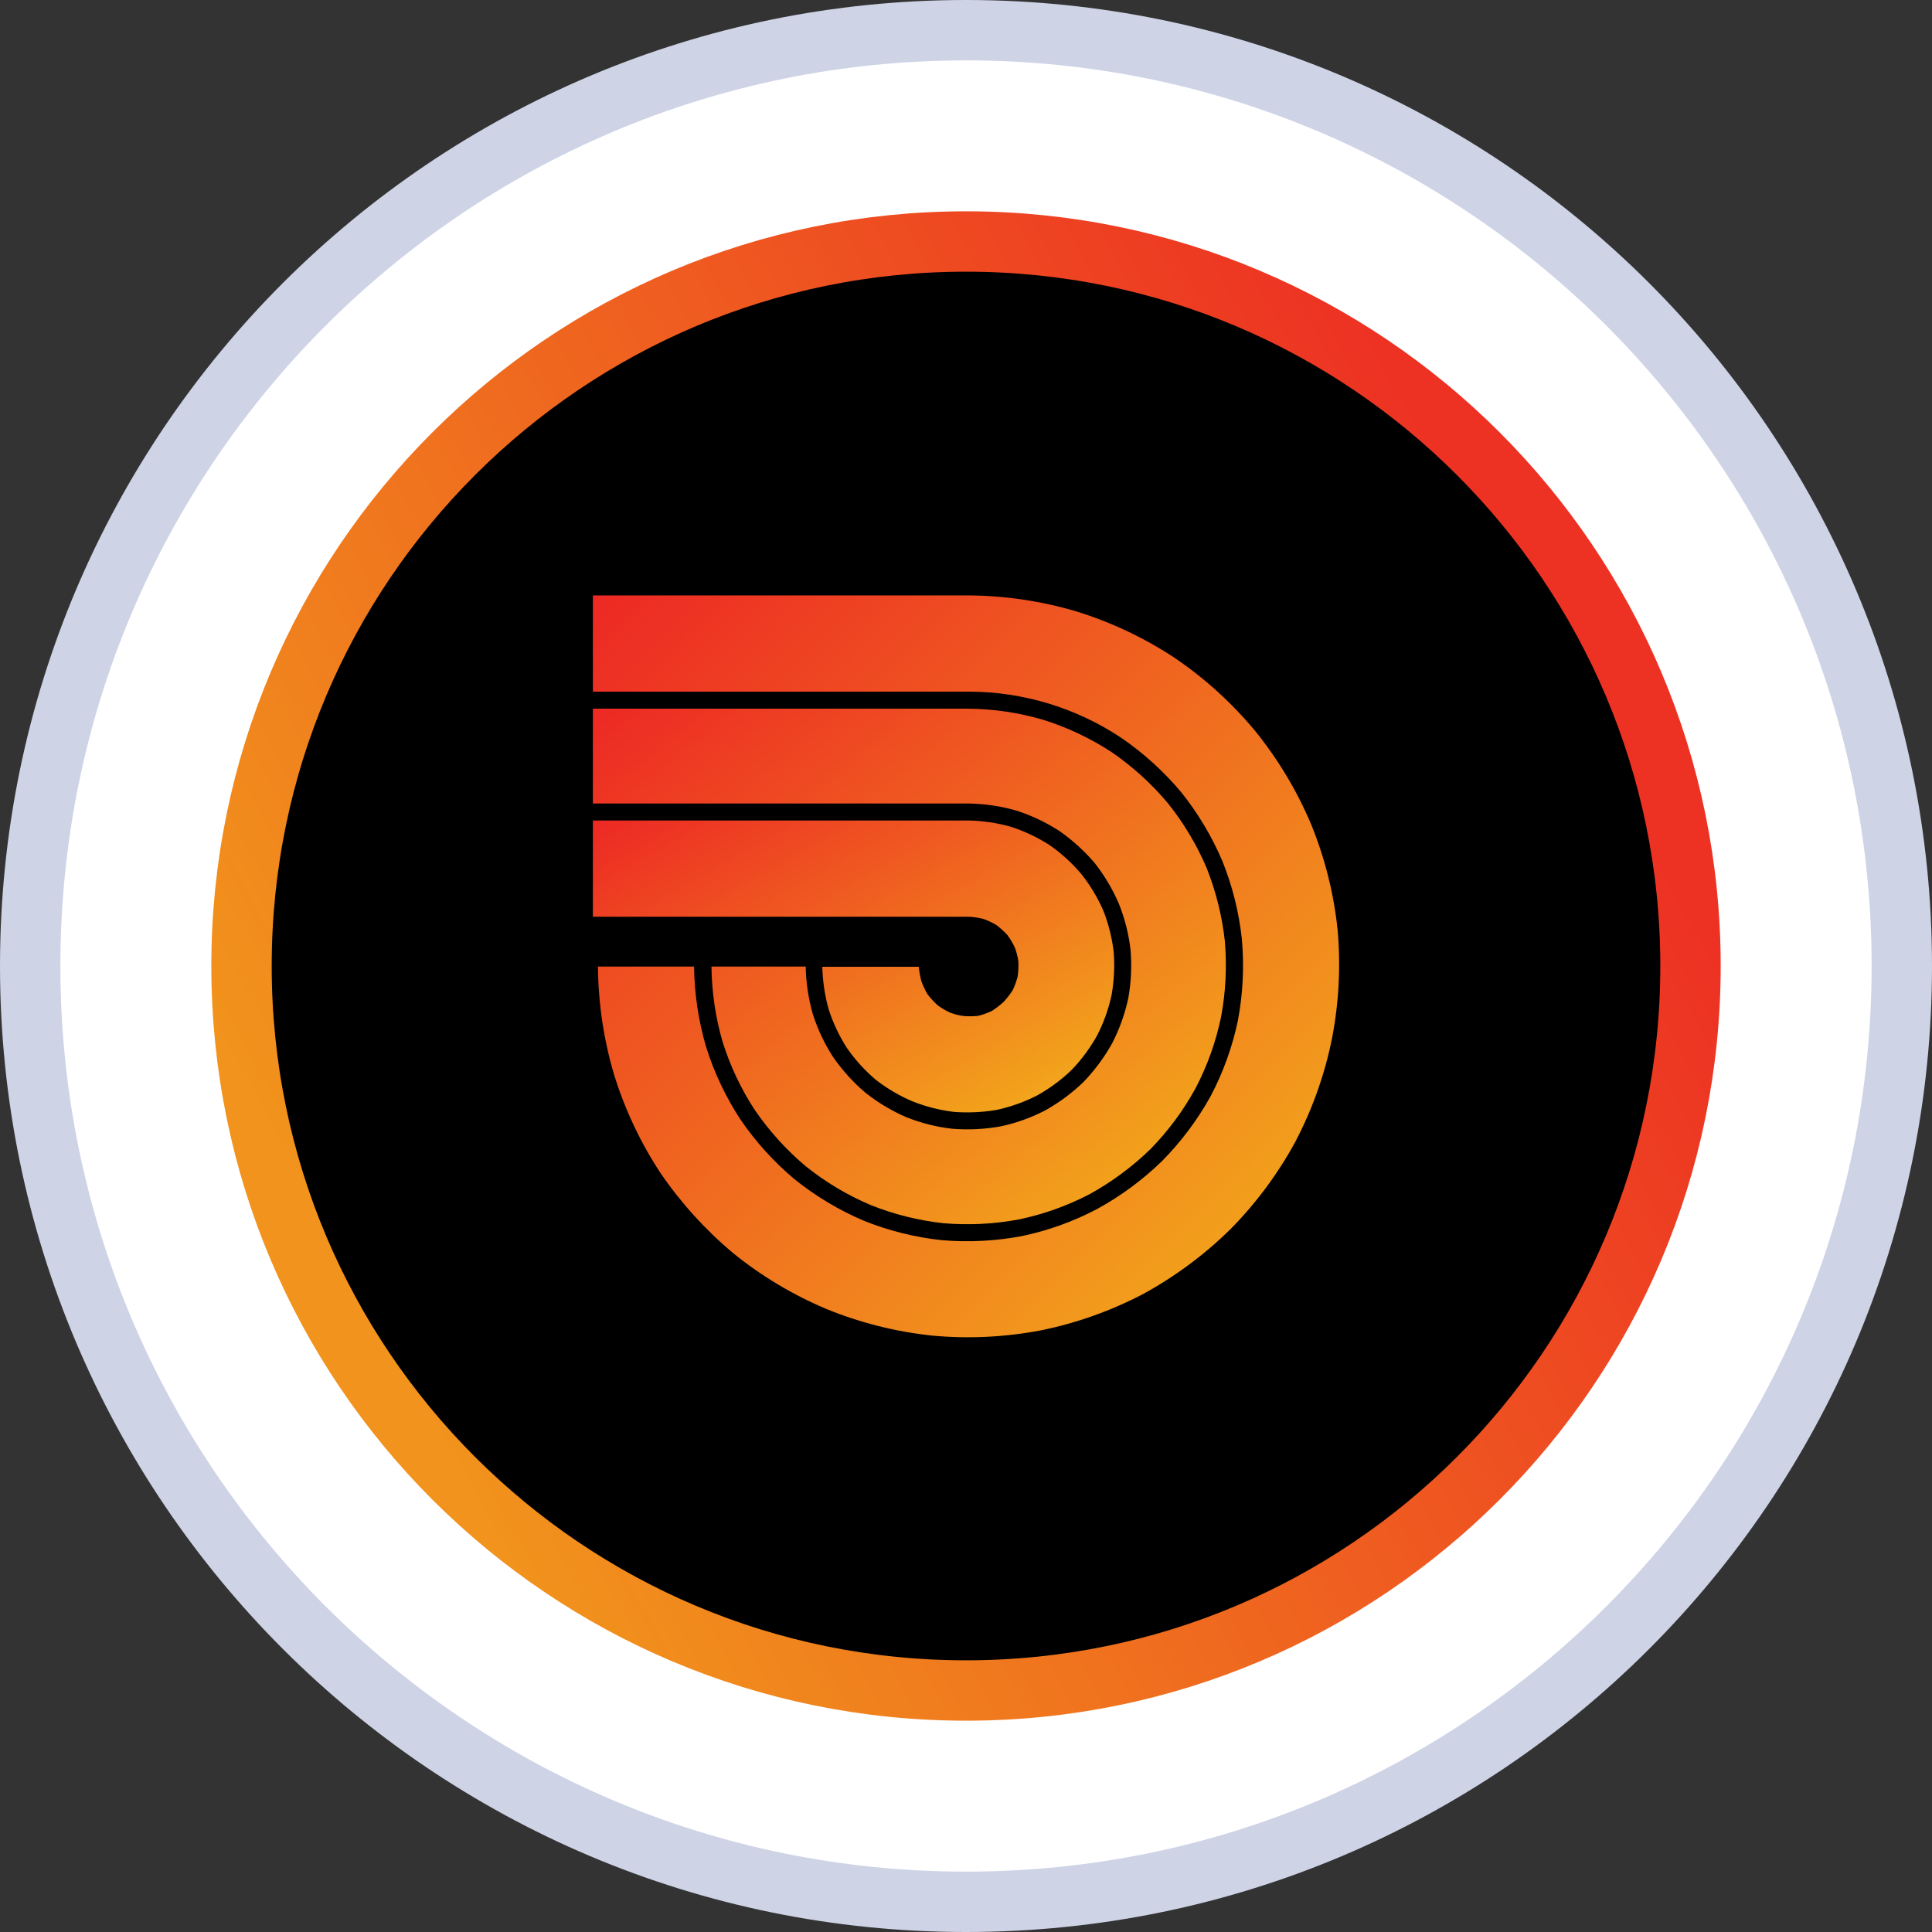 <svg width="32" height="32" viewBox="0 0 32 32" fill="none" xmlns="http://www.w3.org/2000/svg">
<rect x="0" y="0" width="32" height="32" fill="#333333" stroke="none"/>
<path d="M31.5 16C31.5 24.56 24.56 31.5 16 31.5C7.44 31.5 0.5 24.56 0.5 16C0.5 7.44 7.44 0.5 16 0.5C24.56 0.5 31.5 7.44 31.5 16Z" fill="white" stroke="#CED3E6"/>
<path d="M28 16C28 22.627 22.627 28 16 28C9.373 28 4 22.627 4 16C4 9.373 9.373 4 16 4C22.627 4 28 9.373 28 16Z" fill="black" stroke="url(#paint0_linear_4223_29857)"/>
<path d="M18.411 16.482C18.361 16.714 18.281 16.938 18.173 17.148C18.057 17.356 17.916 17.549 17.751 17.72C17.58 17.885 17.388 18.027 17.18 18.143C16.97 18.251 16.746 18.331 16.515 18.382C16.281 18.423 16.042 18.434 15.805 18.417C15.569 18.389 15.339 18.331 15.119 18.244C14.899 18.151 14.693 18.03 14.505 17.884C14.324 17.73 14.163 17.553 14.027 17.357C13.899 17.158 13.798 16.943 13.725 16.717C13.661 16.488 13.626 16.251 13.62 16.013H15.218C15.225 16.093 15.24 16.172 15.26 16.249C15.287 16.324 15.321 16.397 15.361 16.466C15.411 16.531 15.466 16.591 15.526 16.647C15.591 16.695 15.66 16.737 15.733 16.771C15.808 16.799 15.886 16.819 15.964 16.829C16.045 16.835 16.126 16.834 16.206 16.825C16.282 16.805 16.357 16.778 16.428 16.745C16.498 16.7 16.564 16.649 16.625 16.593C16.681 16.532 16.731 16.466 16.776 16.397C16.809 16.325 16.836 16.25 16.856 16.173C16.867 16.091 16.871 16.008 16.868 15.926C16.857 15.847 16.837 15.769 16.809 15.694C16.775 15.621 16.733 15.552 16.686 15.487C16.63 15.427 16.569 15.371 16.504 15.322C16.436 15.281 16.363 15.247 16.288 15.22C16.209 15.201 16.129 15.188 16.048 15.184H9.82V13.59H16.042C16.279 13.594 16.516 13.63 16.744 13.694C16.97 13.767 17.184 13.869 17.384 13.997C17.579 14.133 17.755 14.294 17.91 14.476C18.056 14.661 18.179 14.864 18.274 15.081C18.36 15.3 18.418 15.53 18.446 15.765C18.465 16.005 18.453 16.246 18.411 16.482Z" fill="url(#paint1_linear_4223_29857)"/>
<path d="M20.225 16.841C20.14 17.253 19.998 17.651 19.803 18.023C19.602 18.391 19.351 18.73 19.058 19.03C18.758 19.322 18.42 19.573 18.053 19.776C17.681 19.971 17.284 20.113 16.873 20.198C16.462 20.275 16.041 20.296 15.624 20.26C15.21 20.215 14.803 20.113 14.415 19.957C14.03 19.793 13.669 19.577 13.342 19.314C13.022 19.044 12.739 18.731 12.502 18.385C12.272 18.034 12.092 17.652 11.967 17.251C11.85 16.847 11.789 16.429 11.784 16.009H13.345C13.35 16.274 13.389 16.538 13.462 16.794C13.542 17.046 13.655 17.286 13.799 17.508C13.951 17.727 14.13 17.925 14.332 18.097C14.539 18.262 14.768 18.399 15.011 18.504C15.257 18.602 15.514 18.667 15.777 18.696C16.042 18.717 16.308 18.704 16.569 18.657C16.828 18.603 17.078 18.513 17.313 18.391C17.544 18.262 17.758 18.103 17.949 17.918C18.133 17.726 18.292 17.511 18.422 17.278C18.543 17.043 18.632 16.792 18.688 16.533C18.735 16.272 18.747 16.005 18.726 15.74C18.697 15.477 18.632 15.219 18.534 14.973C18.43 14.73 18.295 14.502 18.132 14.295C17.96 14.093 17.762 13.914 17.544 13.762C17.322 13.619 17.082 13.505 16.831 13.425C16.575 13.352 16.312 13.313 16.046 13.309H9.82V11.738H16.042C16.461 11.742 16.877 11.804 17.279 11.922C17.68 12.048 18.061 12.228 18.413 12.458C18.759 12.696 19.071 12.979 19.341 13.3C19.603 13.627 19.82 13.988 19.985 14.374C20.139 14.762 20.241 15.169 20.287 15.585C20.323 16.004 20.303 16.427 20.225 16.841Z" fill="url(#paint2_linear_4223_29857)"/>
<path d="M22.061 17.206C21.941 17.799 21.737 18.372 21.456 18.909C21.168 19.439 20.807 19.926 20.384 20.355C19.954 20.779 19.468 21.14 18.939 21.43C18.403 21.711 17.831 21.915 17.239 22.035C16.647 22.148 16.043 22.177 15.443 22.122C14.842 22.059 14.253 21.911 13.693 21.683C13.137 21.449 12.616 21.139 12.147 20.759C11.685 20.373 11.278 19.924 10.938 19.426C10.606 18.921 10.347 18.371 10.169 17.793C9.998 17.214 9.909 16.613 9.904 16.009H11.496C11.501 16.456 11.567 16.901 11.692 17.33C11.825 17.758 12.018 18.166 12.263 18.541C12.515 18.91 12.816 19.243 13.158 19.53C13.506 19.811 13.891 20.041 14.302 20.217C14.717 20.384 15.153 20.493 15.597 20.541C16.04 20.579 16.486 20.556 16.923 20.474C17.361 20.383 17.784 20.23 18.18 20.02C18.572 19.805 18.932 19.538 19.252 19.226C19.566 18.907 19.835 18.547 20.052 18.156C20.261 17.759 20.414 17.335 20.505 16.896C20.587 16.457 20.609 16.009 20.57 15.563C20.523 15.118 20.415 14.682 20.248 14.266C20.073 13.855 19.843 13.469 19.563 13.12C19.276 12.778 18.943 12.476 18.575 12.223C17.826 11.724 16.947 11.457 16.048 11.456H9.82V9.862H16.042C16.647 9.866 17.249 9.955 17.829 10.127C18.407 10.306 18.956 10.566 19.46 10.899C19.958 11.238 20.407 11.646 20.792 12.11C21.171 12.579 21.483 13.1 21.718 13.657C21.946 14.218 22.094 14.808 22.156 15.411C22.208 16.011 22.176 16.615 22.061 17.206Z" fill="url(#paint3_linear_4223_29857)"/>
<defs>
<linearGradient id="paint0_linear_4223_29857" x1="25.896" y1="10.792" x2="6.104" y2="21.729" gradientUnits="userSpaceOnUse">
<stop stop-color="#ED3123"/>
<stop offset="1" stop-color="#F1931C"/>
</linearGradient>
<linearGradient id="paint1_linear_4223_29857" x1="9.82" y1="13.707" x2="13.795" y2="20.731" gradientUnits="userSpaceOnUse">
<stop stop-color="#ED2A24"/>
<stop offset="1" stop-color="#F3AE1B"/>
</linearGradient>
<linearGradient id="paint2_linear_4223_29857" x1="9.82" y1="11.945" x2="17.858" y2="21.708" gradientUnits="userSpaceOnUse">
<stop stop-color="#ED2A24"/>
<stop offset="1" stop-color="#F3AE1B"/>
</linearGradient>
<linearGradient id="paint3_linear_4223_29857" x1="9.82" y1="10.16" x2="21.603" y2="21.888" gradientUnits="userSpaceOnUse">
<stop stop-color="#ED2A24"/>
<stop offset="1" stop-color="#F3AE1B"/>
</linearGradient>
</defs>
</svg>
